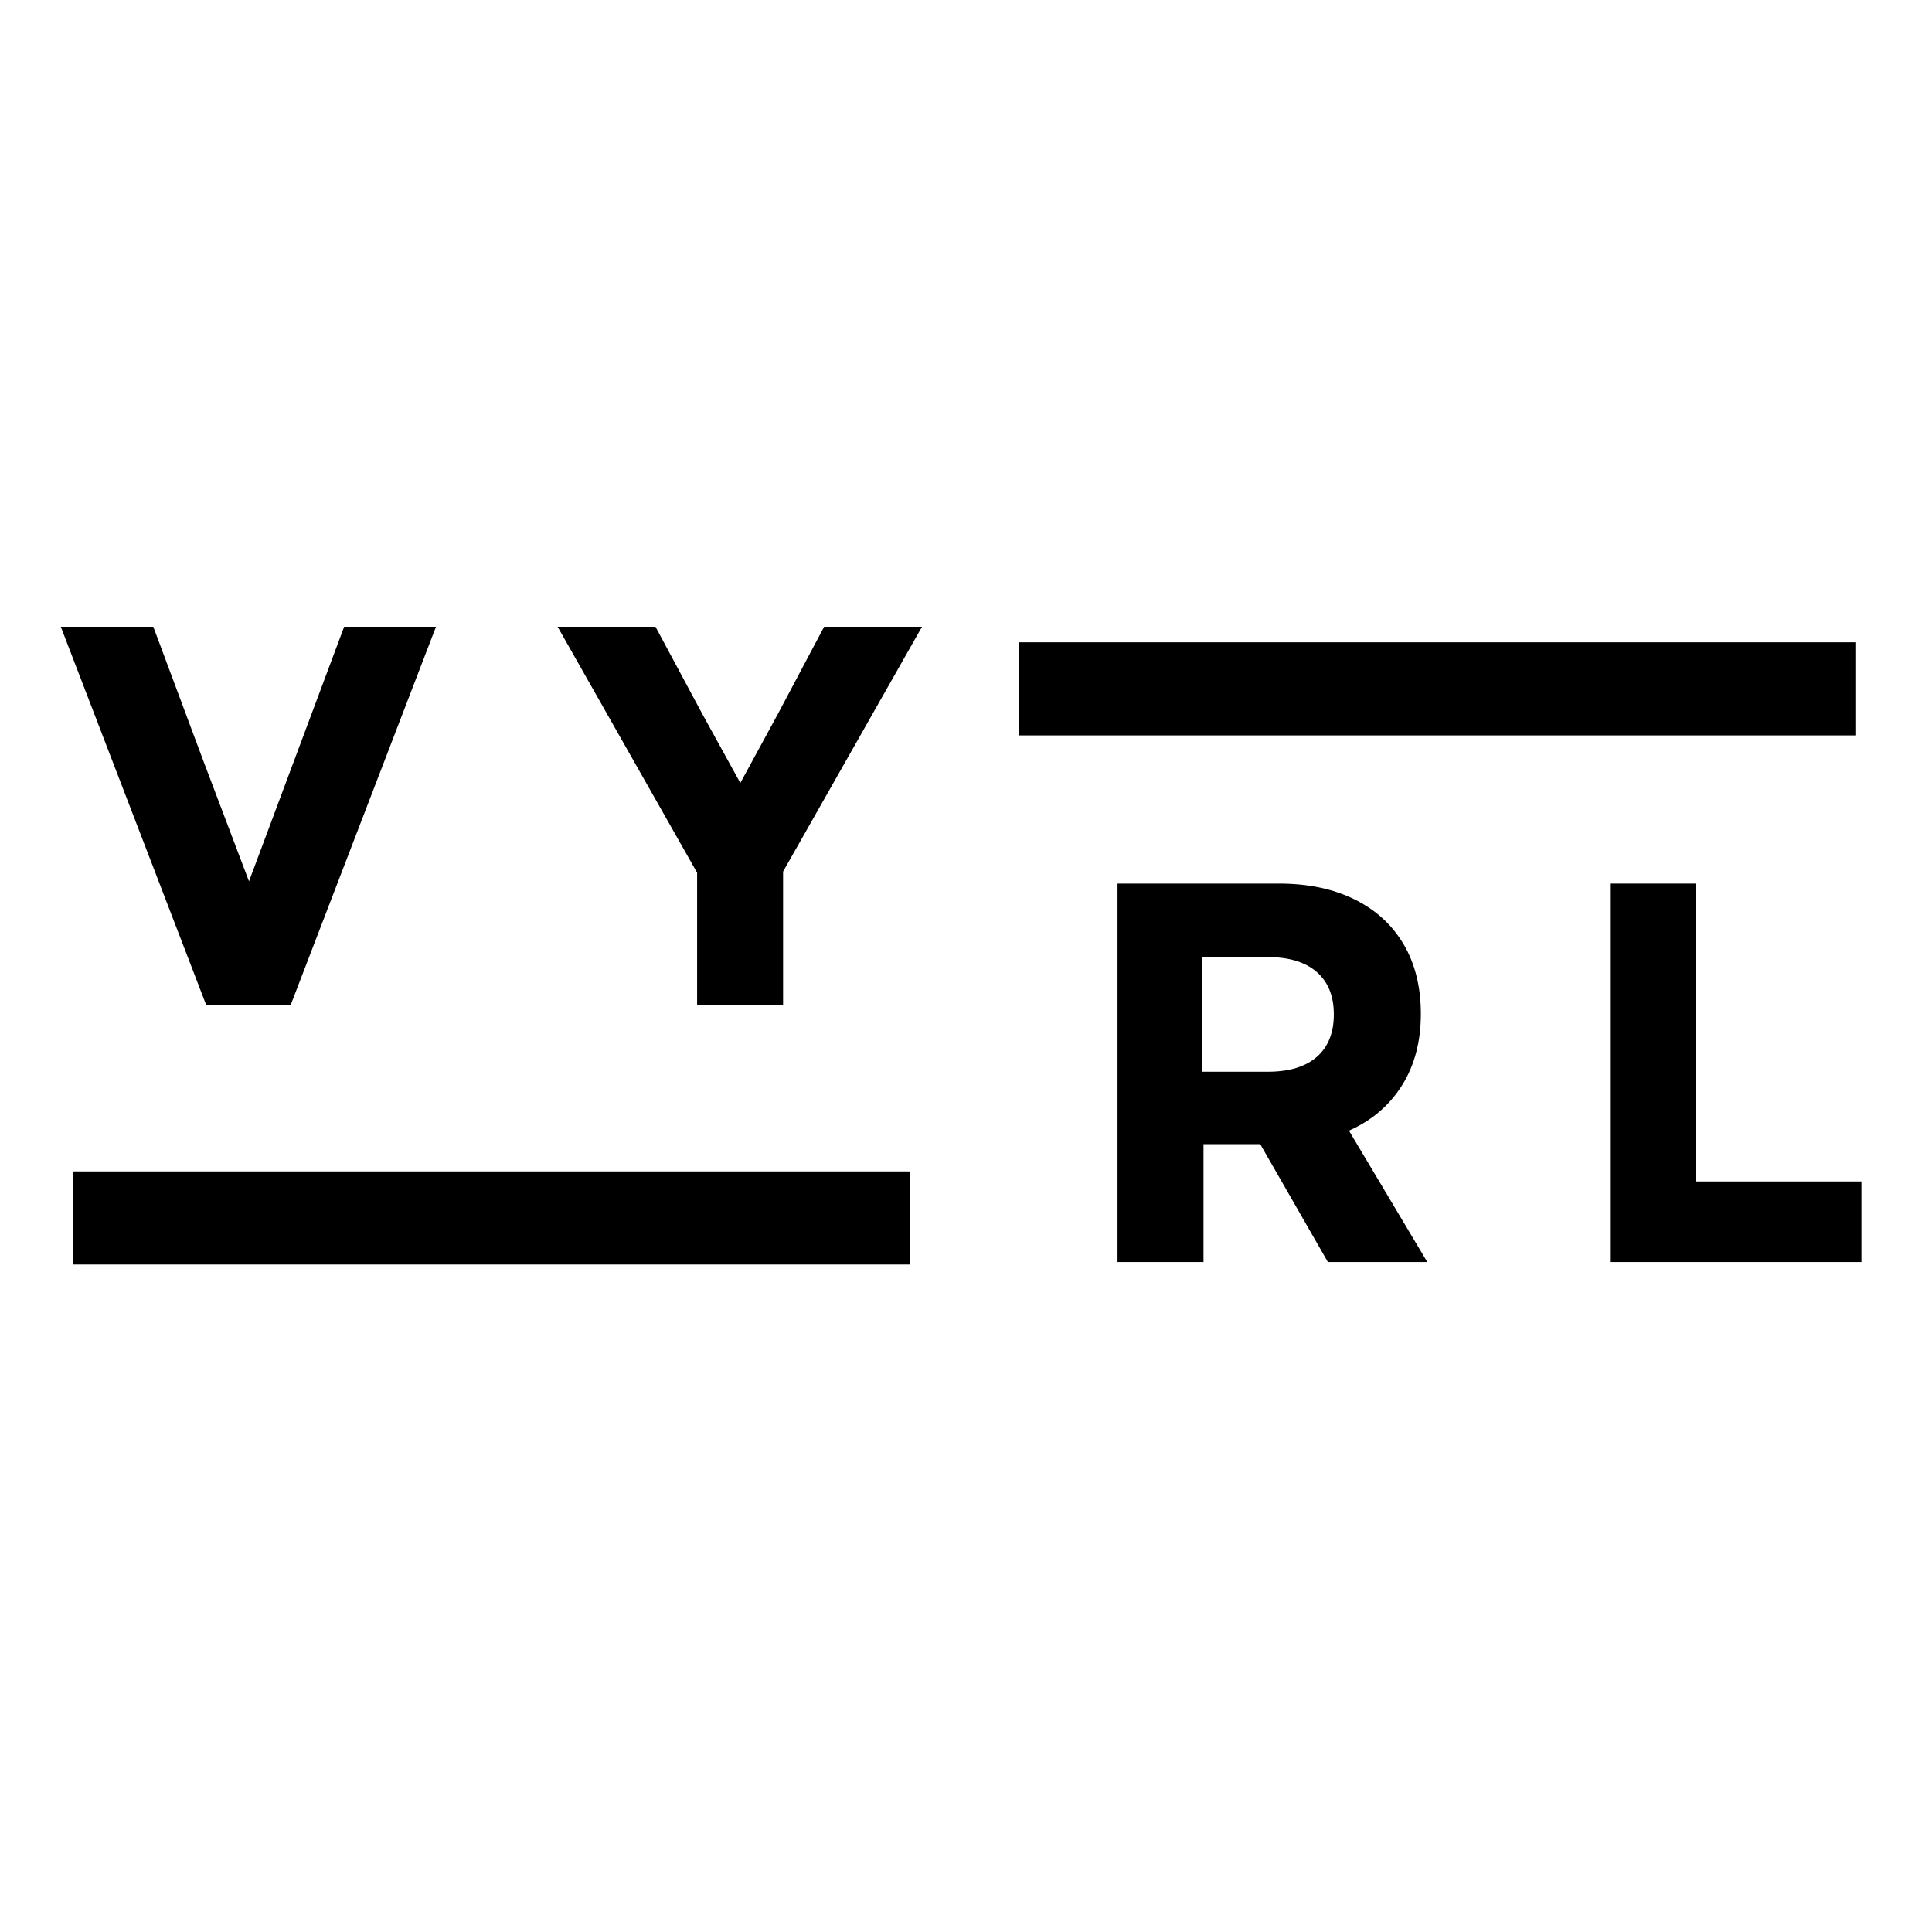 <svg xmlns="http://www.w3.org/2000/svg" xmlns:xlink="http://www.w3.org/1999/xlink" width="500" zoomAndPan="magnify" viewBox="0 0 375 375" height="500" preserveAspectRatio="xMidYMid meet" version="1.0"><defs><g/><clipPath id="8237687286"><path d="M 14.145 227.371 L 176.637 227.371 L 176.637 245.438 L 14.145 245.438 Z M 14.145 227.371 " clip-rule="nonzero"/></clipPath><clipPath id="aef083dafe"><path d="M 197.785 124.672 L 360.277 124.672 L 360.277 142.742 L 197.785 142.742 Z M 197.785 124.672 " clip-rule="nonzero"/></clipPath></defs><g clip-path="url(#8237687286)"><path fill="#000000" d="M 14.145 227.371 L 176.629 227.371 L 176.629 245.438 L 14.145 245.438 Z M 14.145 227.371 " fill-opacity="1" fill-rule="nonzero"/></g><g clip-path="url(#aef083dafe)"><path fill="#000000" d="M 197.785 124.672 L 360.27 124.672 L 360.27 142.742 L 197.785 142.742 Z M 197.785 124.672 " fill-opacity="1" fill-rule="nonzero"/></g><g fill="#000000" fill-opacity="1"><g transform="translate(10.861, 195.099)"><g><path d="M 29.172 0 L 0.938 -73.453 L 18.891 -73.453 L 28.641 -47.328 L 37.469 -24.031 L 55.938 -73.453 L 73.766 -73.453 L 45.547 0 Z M 29.172 0 "/></g></g></g><g fill="#000000" fill-opacity="1"><g transform="translate(107.293, 195.099)"><g><path d="M 28.016 0 L 28.016 -25.703 L 0.938 -73.453 L 19.938 -73.453 L 29.062 -56.453 L 36.406 -43.125 L 43.656 -56.453 L 52.672 -73.453 L 71.672 -73.453 L 44.703 -25.922 L 44.703 0 Z M 28.016 0 "/></g></g></g><g fill="#000000" fill-opacity="1"><g transform="translate(208.1, 244.96)"><g><path d="M 8.812 0 L 8.812 -73.453 L 40.188 -73.453 C 45.789 -73.453 50.656 -72.438 54.781 -70.406 C 58.906 -68.383 62.086 -65.484 64.328 -61.703 C 66.566 -57.922 67.688 -53.41 67.688 -48.172 C 67.688 -42.785 66.461 -38.148 64.016 -34.266 C 61.566 -30.379 58.141 -27.457 53.734 -25.5 L 68.938 0 L 49.641 0 L 36.516 -22.875 L 25.5 -22.875 L 25.5 0 Z M 25.297 -36.938 L 37.984 -36.938 C 42.109 -36.938 45.273 -37.895 47.484 -39.812 C 49.691 -41.738 50.797 -44.488 50.797 -48.062 C 50.797 -51.625 49.691 -54.367 47.484 -56.297 C 45.273 -58.223 42.109 -59.188 37.984 -59.188 L 25.297 -59.188 Z M 25.297 -36.938 "/></g></g></g><g fill="#000000" fill-opacity="1"><g transform="translate(303.692, 244.96)"><g><path d="M 8.812 0 L 8.812 -73.453 L 25.5 -73.453 L 25.5 -15.641 L 57.609 -15.641 L 57.609 0 Z M 8.812 0 "/></g></g></g></svg>